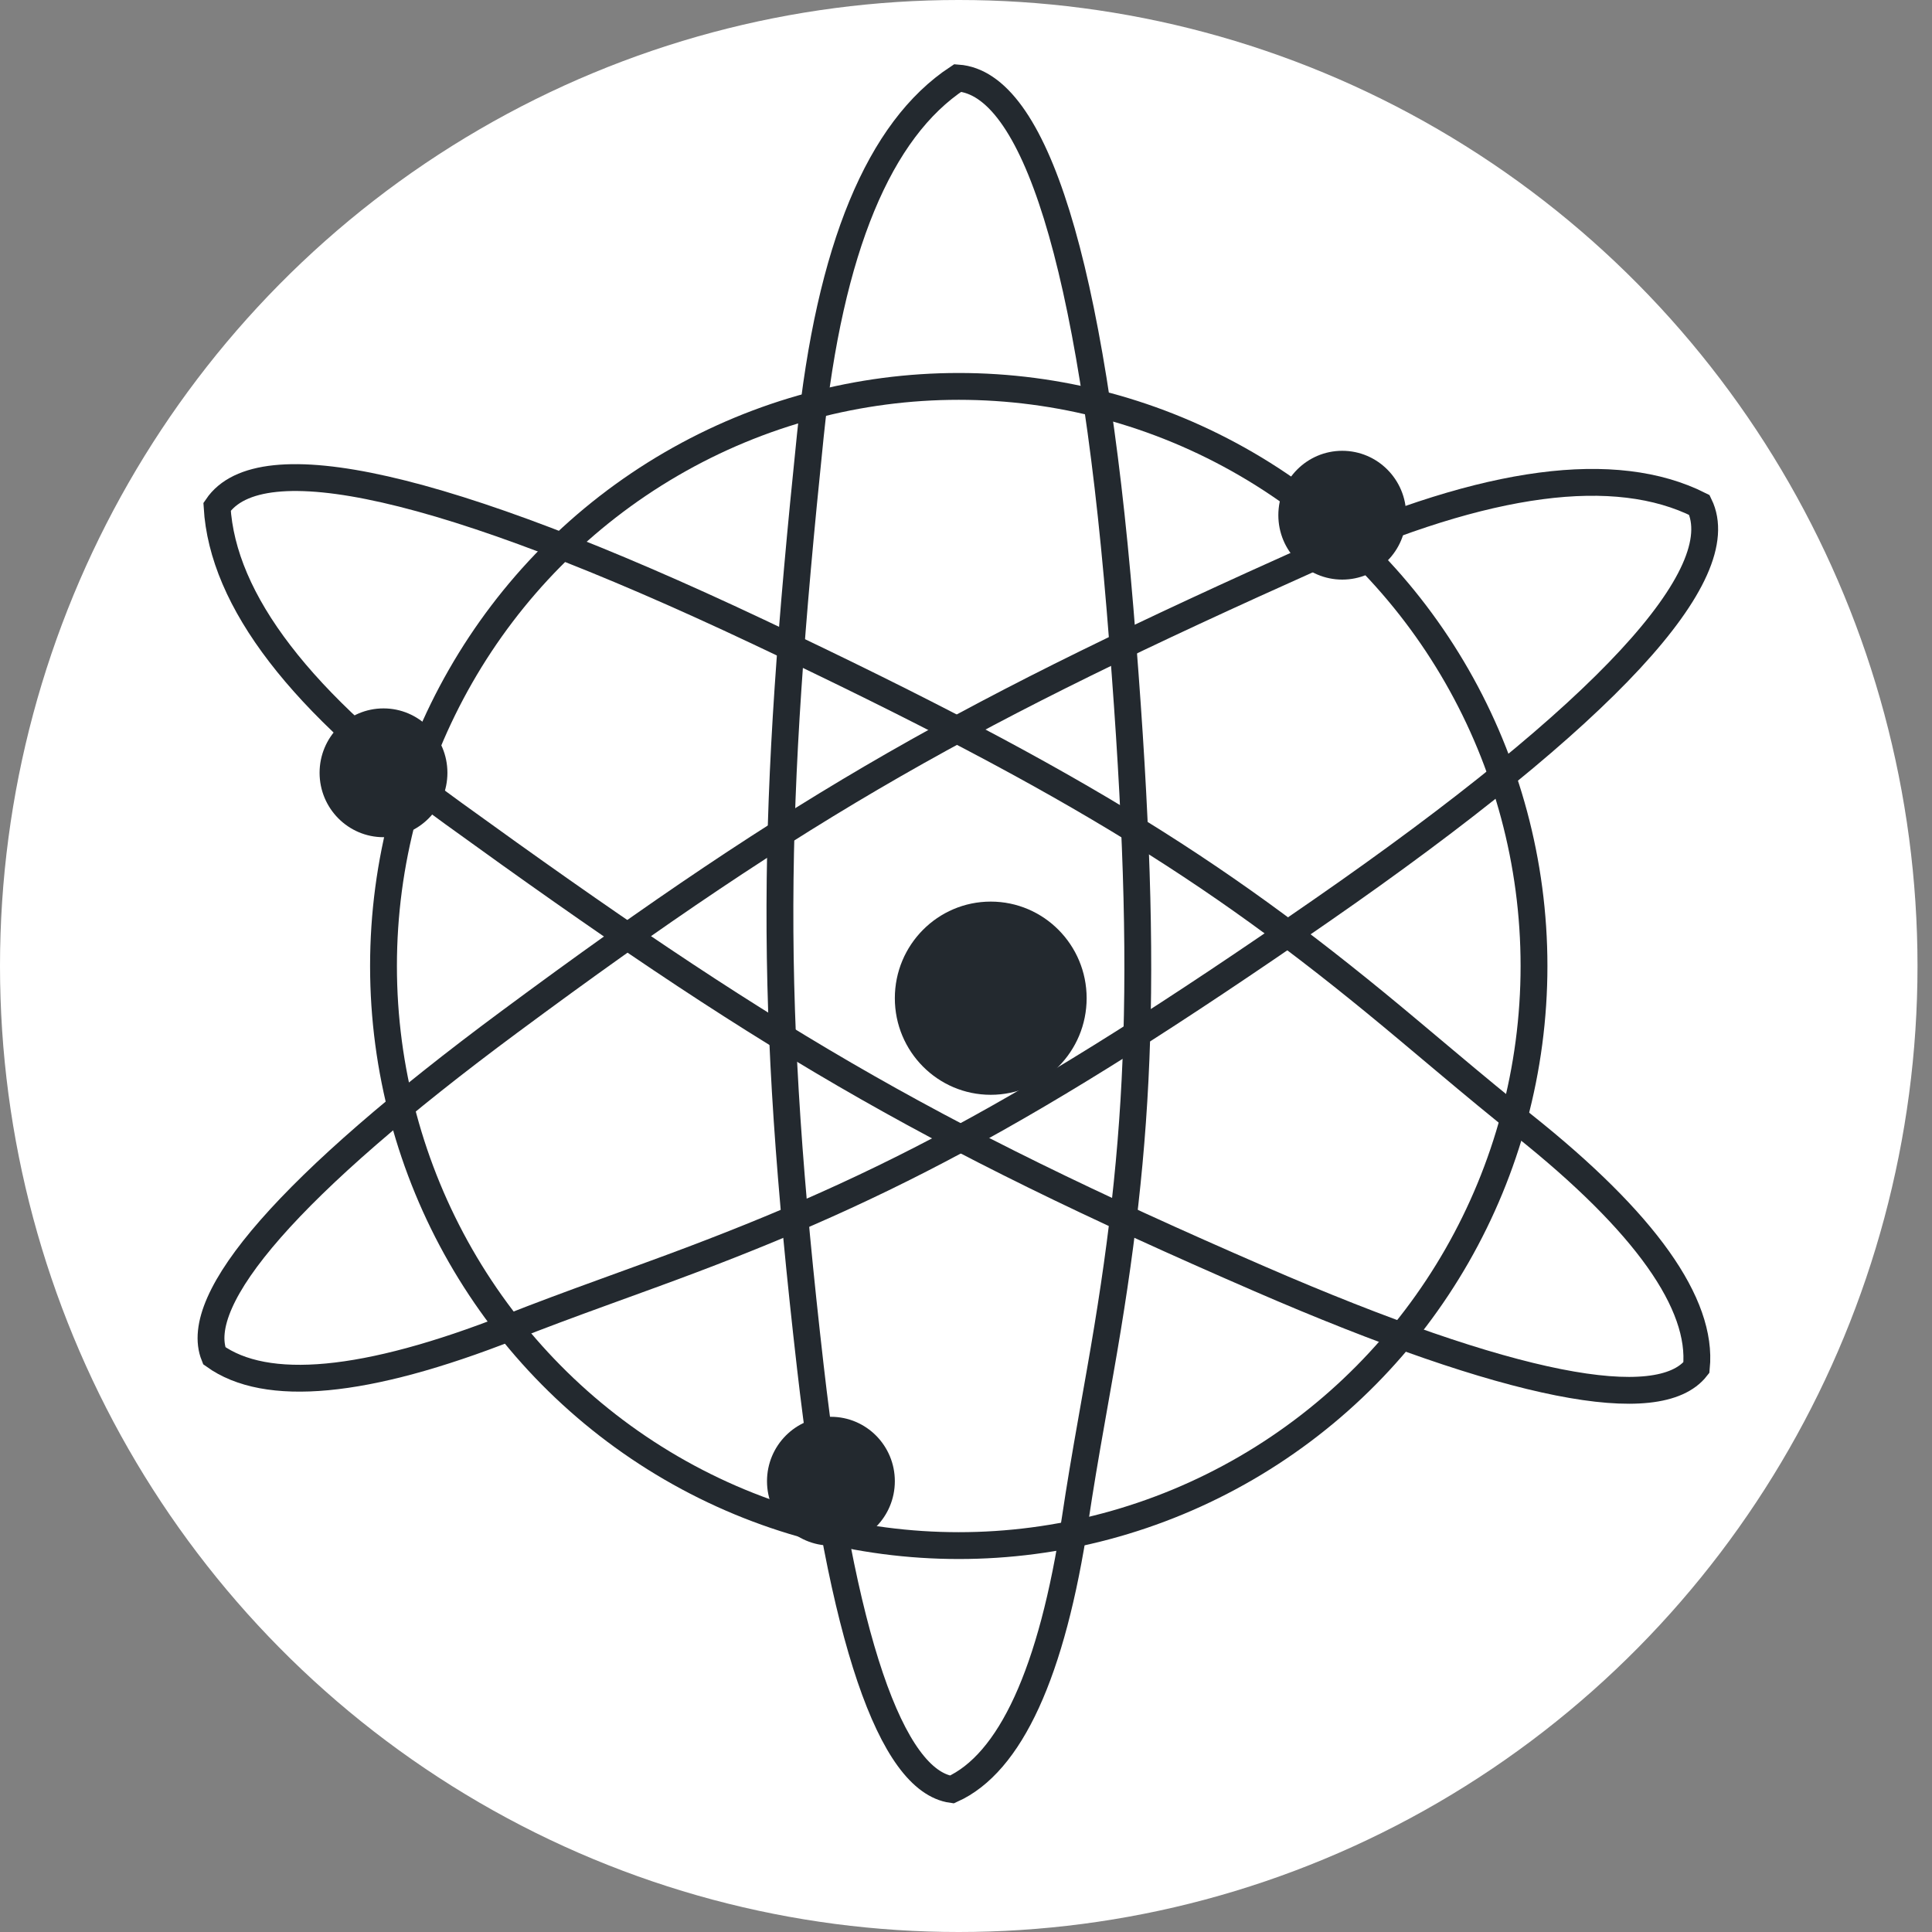 <?xml version="1.0" encoding="UTF-8"?>
<svg width="36px" height="36px" viewBox="0 0 36 36" version="1.1" xmlns="http://www.w3.org/2000/svg" xmlns:xlink="http://www.w3.org/1999/xlink">
    <rect x="0" y="0" width="36" height="36" fill="#808080" stroke="none"/>
    <!-- Generator: Sketch 48.1 (47250) - http://www.bohemiancoding.com/sketch -->
    <title>Group 9 Copy 2</title>
    <desc>Created with Sketch.</desc>
    <defs></defs>
    <g id="Stafi-Product-1-Copy-45" stroke="none" stroke-width="1" fill="none" fill-rule="evenodd" transform="translate(-42, -465)">
        <g id="Group-9-Copy-2" transform="translate(42, 465)">
            <ellipse id="Oval-5" fill="#FFFFFF" cx="17.865" cy="18" rx="17.865" ry="18"></ellipse>
            <ellipse id="Oval-6" stroke="#23292F" stroke-width="0.5" cx="17.865" cy="18" rx="10.719" ry="10.8"></ellipse>
            <path d="M17.737,33.345 C18.821,32.856 19.604,31.179 20.036,28.298 C20.123,27.717 20.214,27.175 20.351,26.403 C20.369,26.296 20.472,25.721 20.5,25.558 C21.273,21.176 21.423,18.05 20.87,11.346 C20.334,4.857 19.27,1.556 17.846,1.453 C16.384,2.415 15.459,4.63 15.1,8.111 C14.373,15.161 14.315,18.628 15.1,25.472 C15.682,30.555 16.612,33.186 17.737,33.345 Z" id="Rectangle" stroke="#23292F" stroke-width="0.5"></path>
            <path d="M17.737,33.345 C18.821,32.856 19.604,31.179 20.036,28.298 C20.123,27.717 20.214,27.175 20.351,26.403 C20.369,26.296 20.472,25.721 20.5,25.558 C21.273,21.176 21.423,18.05 20.87,11.346 C20.334,4.857 19.27,1.556 17.846,1.453 C16.384,2.415 15.459,4.63 15.1,8.111 C14.373,15.161 14.315,18.628 15.1,25.472 C15.682,30.555 16.612,33.186 17.737,33.345 Z" id="Rectangle-Copy" stroke="#23292F" stroke-width="0.5" transform="translate(17.865, 17.4) rotate(-60) translate(-17.865, -17.4) "></path>
            <path d="M17.737,33.345 C18.821,32.856 19.604,31.179 20.036,28.298 C20.123,27.717 20.214,27.175 20.351,26.403 C20.369,26.296 20.472,25.721 20.5,25.558 C21.273,21.176 21.423,18.05 20.87,11.346 C20.334,4.857 19.27,1.556 17.846,1.453 C16.384,2.415 15.459,4.63 15.1,8.111 C14.373,15.161 14.315,18.628 15.1,25.472 C15.682,30.555 16.612,33.186 17.737,33.345 Z" id="Rectangle-Copy-2" stroke="#23292F" stroke-width="0.5" transform="translate(17.865, 17.4) rotate(-300) translate(-17.865, -17.4) "></path>
            <ellipse id="Oval-7" fill="#23292F" cx="18.461" cy="18.6" rx="1.787" ry="1.8"></ellipse>
            <ellipse id="Oval-7-Copy" fill="#23292F" cx="7.146" cy="14.4" rx="1.191" ry="1.2"></ellipse>
            <ellipse id="Oval-7-Copy-2" fill="#23292F" cx="15.483" cy="27.6" rx="1.191" ry="1.2"></ellipse>
            <ellipse id="Oval-7-Copy-3" fill="#23292F" cx="25.011" cy="9.6" rx="1.191" ry="1.2"></ellipse>
        </g>
    </g>
</svg>